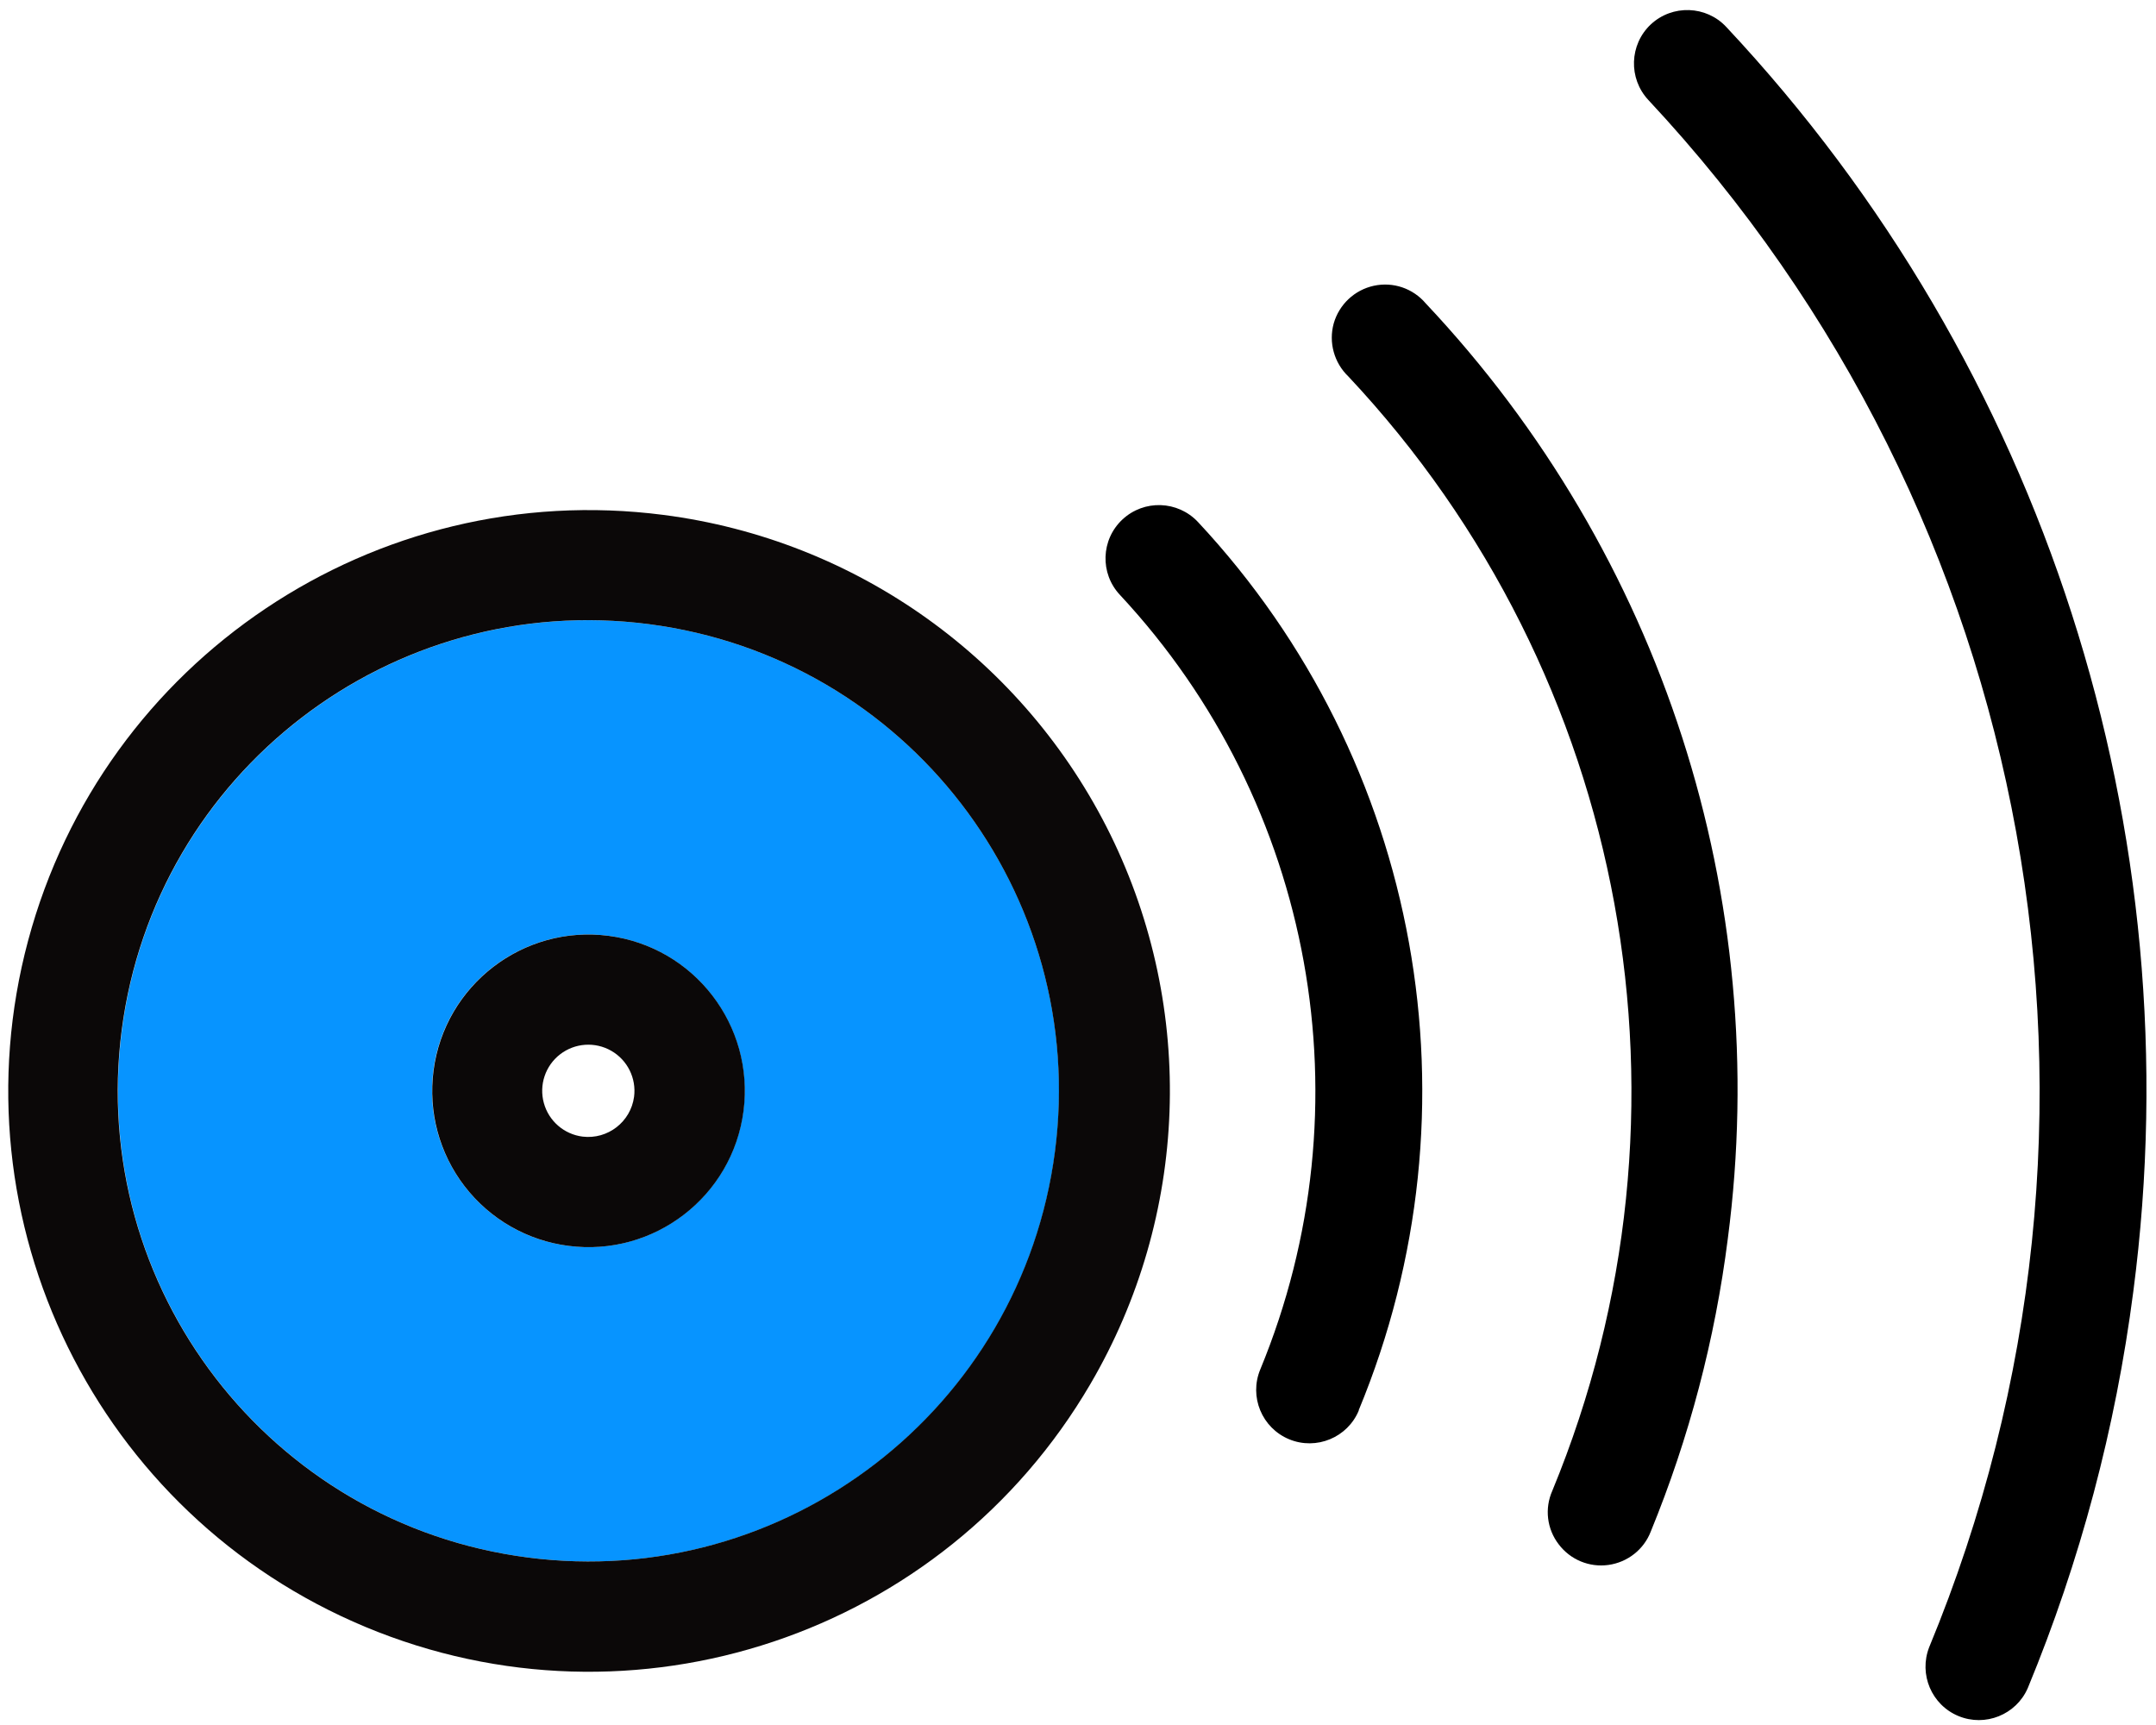 <svg width="115" height="92" viewBox="0 0 115 92" fill="none" xmlns="http://www.w3.org/2000/svg">
<path d="M34.62 33.289C20.877 31.504 8.287 41.201 6.502 54.947C4.717 68.693 14.414 81.284 28.16 83.068C41.91 84.853 54.5 75.157 56.28 61.41C58.06 47.666 48.37 35.079 34.62 33.289ZM30.318 66.446C25.75 65.859 22.523 61.679 23.112 57.111C23.701 52.543 27.883 49.318 32.451 49.909C37.02 50.5 40.24 54.683 39.65 59.251C39.06 63.812 34.88 67.032 30.318 66.446Z" fill="#0794FF"/>
<path d="M34.62 33.289C48.37 35.079 58.06 47.672 56.27 61.416C54.48 75.16 41.89 84.853 28.146 83.066C14.401 81.28 4.707 68.69 6.491 54.945C8.276 41.195 20.874 31.497 34.62 33.289ZM30.318 66.446C34.88 67.039 39.07 63.818 39.66 59.252C40.25 54.686 37.03 50.504 32.465 49.911C27.899 49.318 23.717 52.539 23.124 57.105C22.837 59.298 23.433 61.516 24.783 63.268C26.133 65.021 28.124 66.164 30.318 66.446ZM35.38 27.461C19.995 25.478 5.515 35.181 1.5 50.164C-2.515 65.148 5.172 80.791 19.487 86.767C33.802 92.742 50.33 87.207 58.16 73.816C63.41 64.847 63.81 53.844 59.23 44.517C54.64 35.19 45.69 28.785 35.38 27.461ZM31.075 60.619C30.087 60.495 29.27 59.787 29.008 58.826C28.745 57.865 29.087 56.841 29.875 56.231C30.663 55.622 31.741 55.547 32.605 56.043C33.469 56.538 33.949 57.506 33.821 58.494C33.641 59.834 32.417 60.781 31.075 60.619Z" fill="#0B0808"/>
<path d="M72.47 75.219C79.15 59.113 75.8 40.587 63.9 27.841C62.82 26.692 61.02 26.632 59.87 27.706C58.72 28.78 58.66 30.583 59.74 31.731C70.1 42.852 73.02 58.994 67.22 73.043C66.62 74.494 67.31 76.158 68.76 76.76C70.21 77.361 71.88 76.672 72.48 75.221L72.47 75.219Z" fill="black"/>
<path d="M88.05 81.685C90.1 76.682 91.48 71.432 92.16 66.069C94.55 47.866 88.64 29.551 76.05 16.183C75.37 15.38 74.31 15.018 73.28 15.241C72.25 15.464 71.43 16.237 71.14 17.249C70.86 18.262 71.16 19.349 71.92 20.077C86.9 36.032 91.15 59.279 82.8 79.507C82.38 80.45 82.51 81.543 83.14 82.363C83.76 83.184 84.77 83.605 85.79 83.464C86.81 83.324 87.68 82.643 88.05 81.685Z" fill="black"/>
<path d="M108.16 90.033C110.96 83.26 112.85 76.147 113.79 68.878C117.01 44.282 109.04 19.539 92.08 1.439C91.01 0.29 89.2 0.23 88.05 1.304C86.91 2.379 86.85 4.181 87.92 5.33C108.66 27.523 114.52 59.788 102.9 87.855C102.34 89.298 103.03 90.928 104.46 91.521C105.89 92.115 107.54 91.453 108.16 90.033Z" fill="black"/>
</svg>
